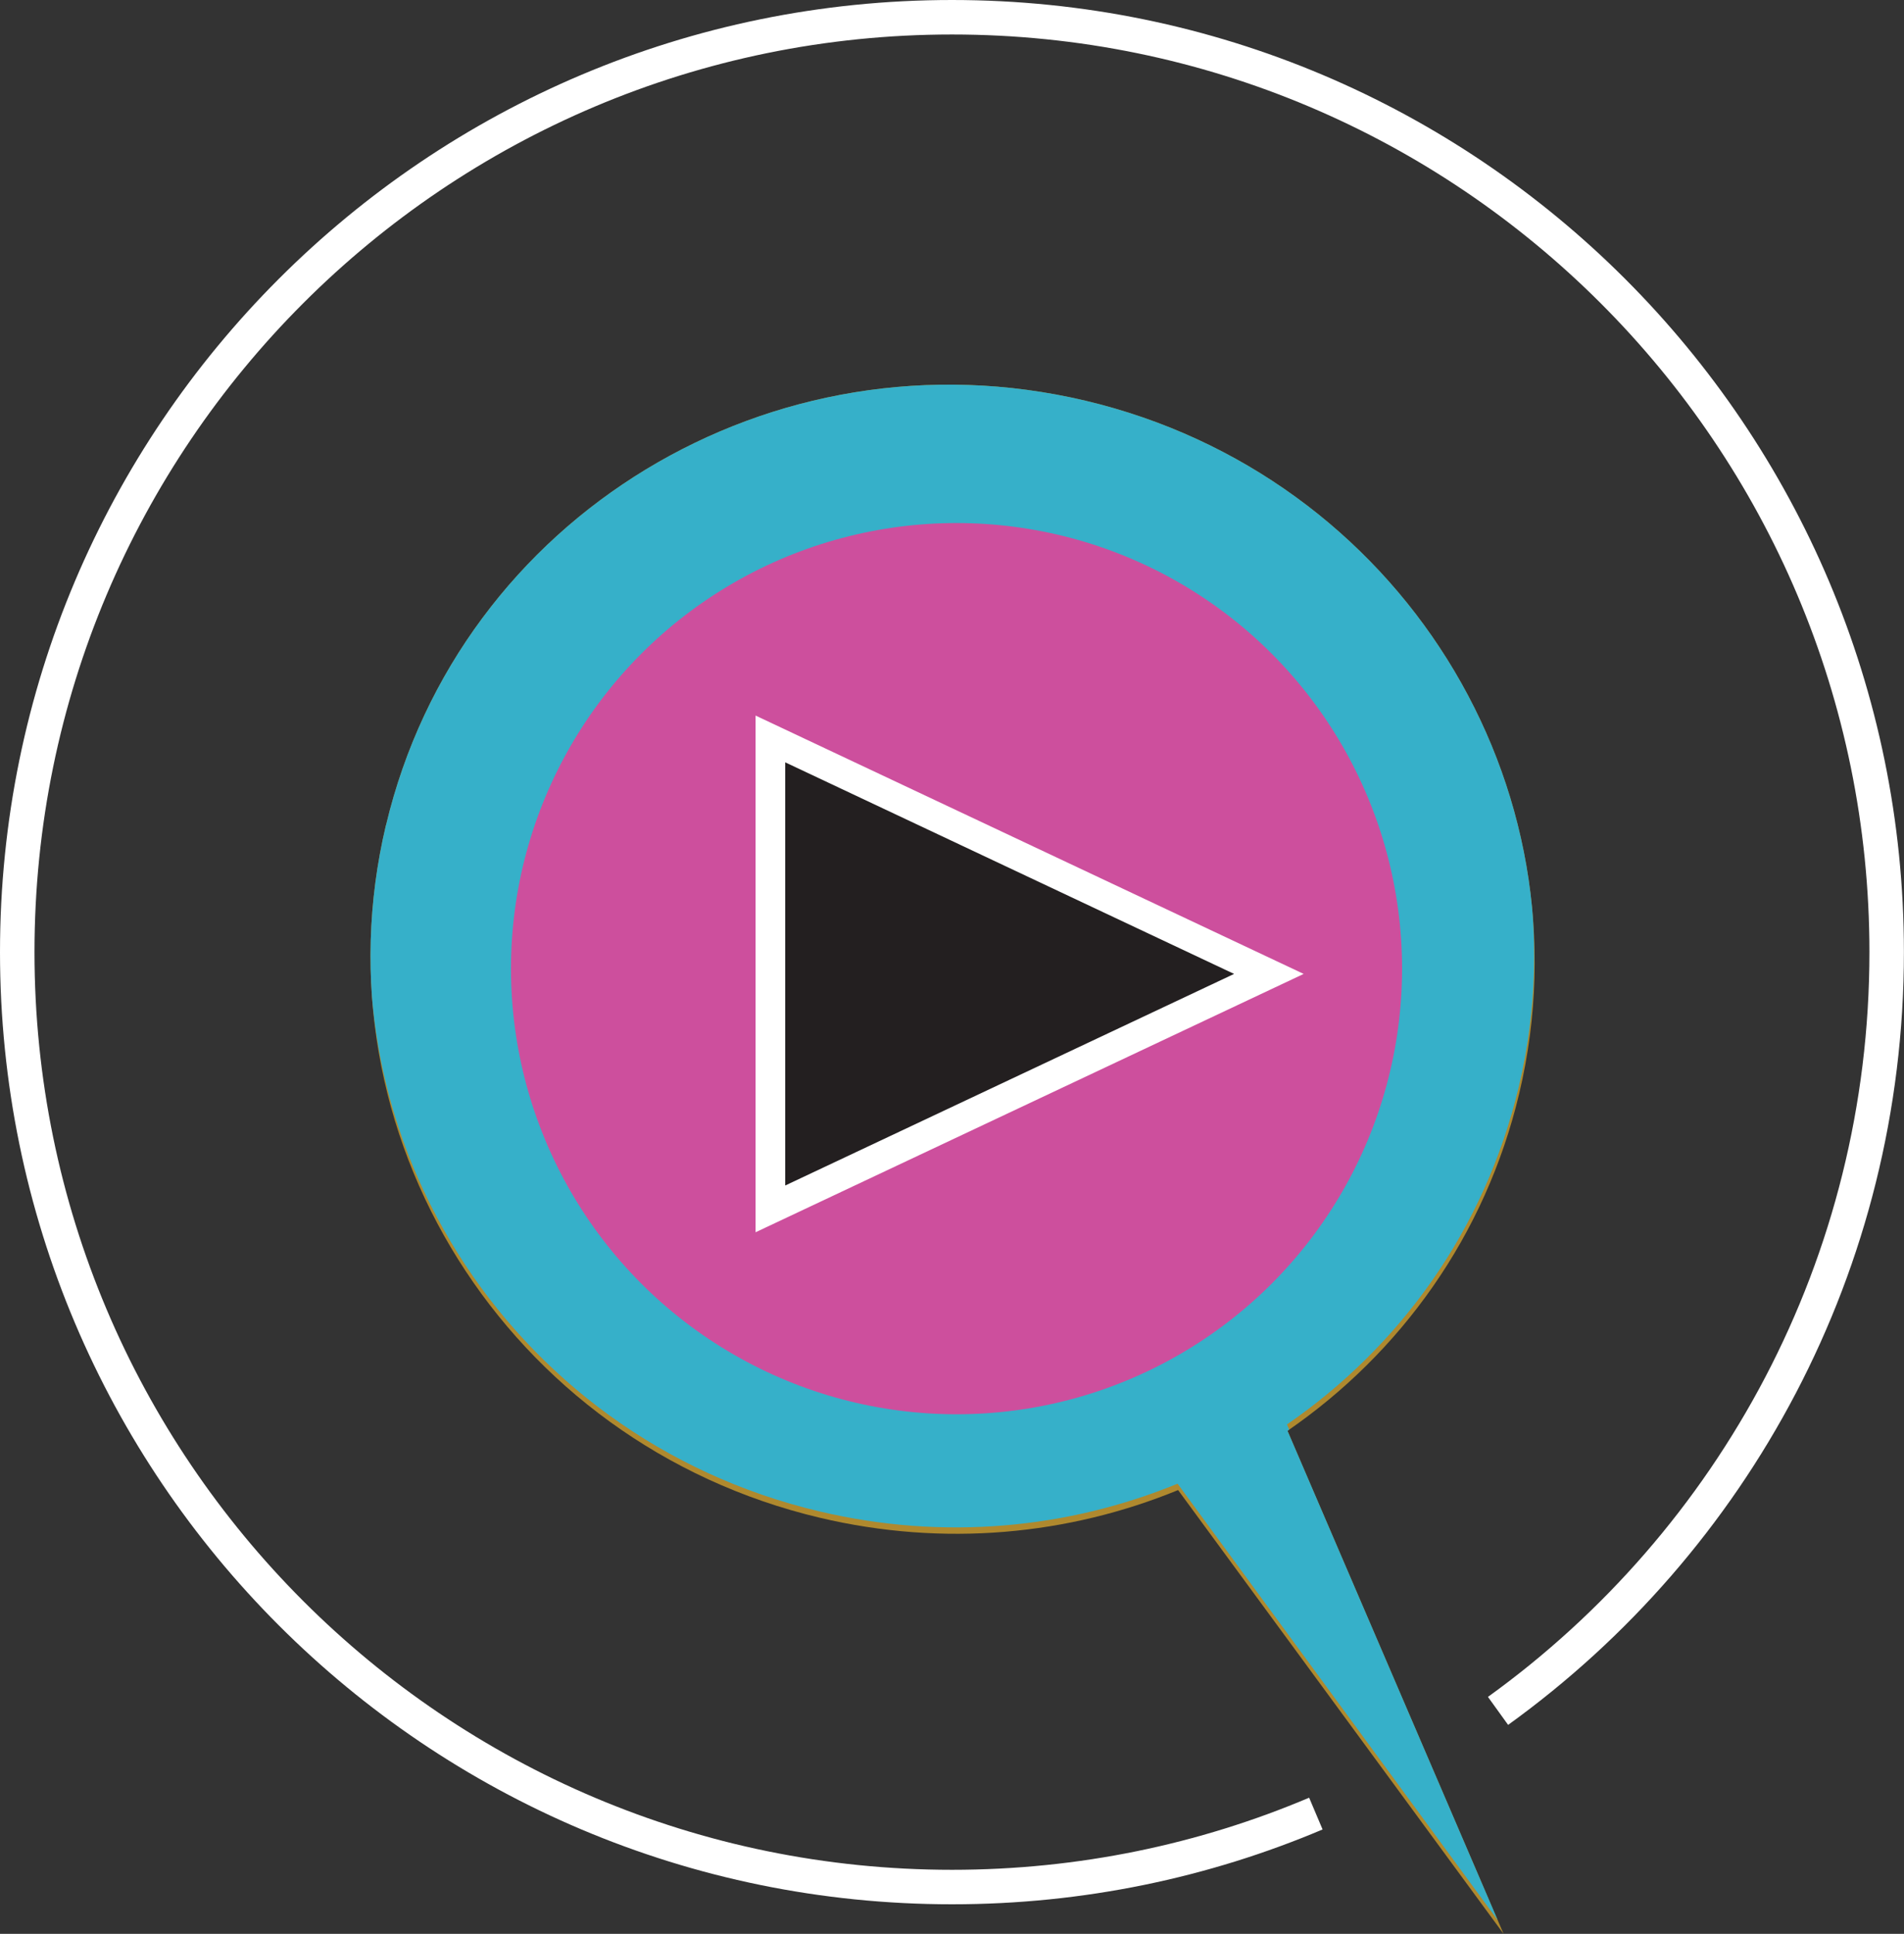 <?xml version="1.0" encoding="UTF-8"?><svg id="Layer_1" xmlns="http://www.w3.org/2000/svg" xmlns:xlink="http://www.w3.org/1999/xlink" viewBox="0 0 220.85 224.28"><rect x="0" y="0" width="220.85" height="224.28" fill="#333333" stroke="none"/><defs><style>.cls-1{fill:#cd4f9d;}.cls-2{fill:#231f20;stroke-width:3.44px;}.cls-2,.cls-3{stroke:#fff;}.cls-4{fill:#af892e;}.cls-5{fill:#36b0c9;}.cls-6{clip-path:url(#clippath);}.cls-3{fill:none;stroke-miterlimit:10;stroke-width:4px;}</style><clipPath id="clippath"><path class="cls-4" d="M44.78,95.68c8.51-35.77,44.83-57.81,81.12-49.21,36.3,8.6,58.82,44.56,50.32,80.34-3.93,16.54-13.81,30.14-26.88,39.13l25.07,58.35-37.76-51.48c-12.69,5.21-27.13,6.63-41.56,3.21-36.3-8.6-58.82-44.56-50.32-80.34Z"/></clipPath></defs><path class="cls-3" d="M152.63,210.33c-12.97,5.49-27.23,8.52-42.2,8.52C50.54,218.85,2,170.3,2,110.42S50.54,2,110.42,2s108.42,48.54,108.42,108.42c0,36.23-17.77,68.32-45.08,88"/><g><g><path class="cls-4" d="M44.78,95.68c8.51-35.77,44.83-57.81,81.12-49.21,36.3,8.6,58.82,44.56,50.32,80.34-3.93,16.54-13.81,30.14-26.88,39.13l25.07,58.35-37.76-51.48c-12.69,5.21-27.13,6.63-41.56,3.21-36.3-8.6-58.82-44.56-50.32-80.34Z"/><g class="cls-6"><path class="cls-5" d="M44.72,94.94c8.51-35.77,44.83-57.81,81.12-49.21,36.3,8.6,58.82,44.56,50.32,80.34-3.93,16.54-13.81,30.14-26.88,39.13l25.07,58.35-37.76-51.48c-12.69,5.21-27.13,6.63-41.56,3.21-36.3-8.6-58.82-44.56-50.32-80.34Z"/></g></g><circle class="cls-1" cx="110.95" cy="112.34" r="51.68"/></g><polygon class="cls-2" points="89.36 140.2 89.36 85.7 147.18 112.95 89.36 140.2"/></svg>